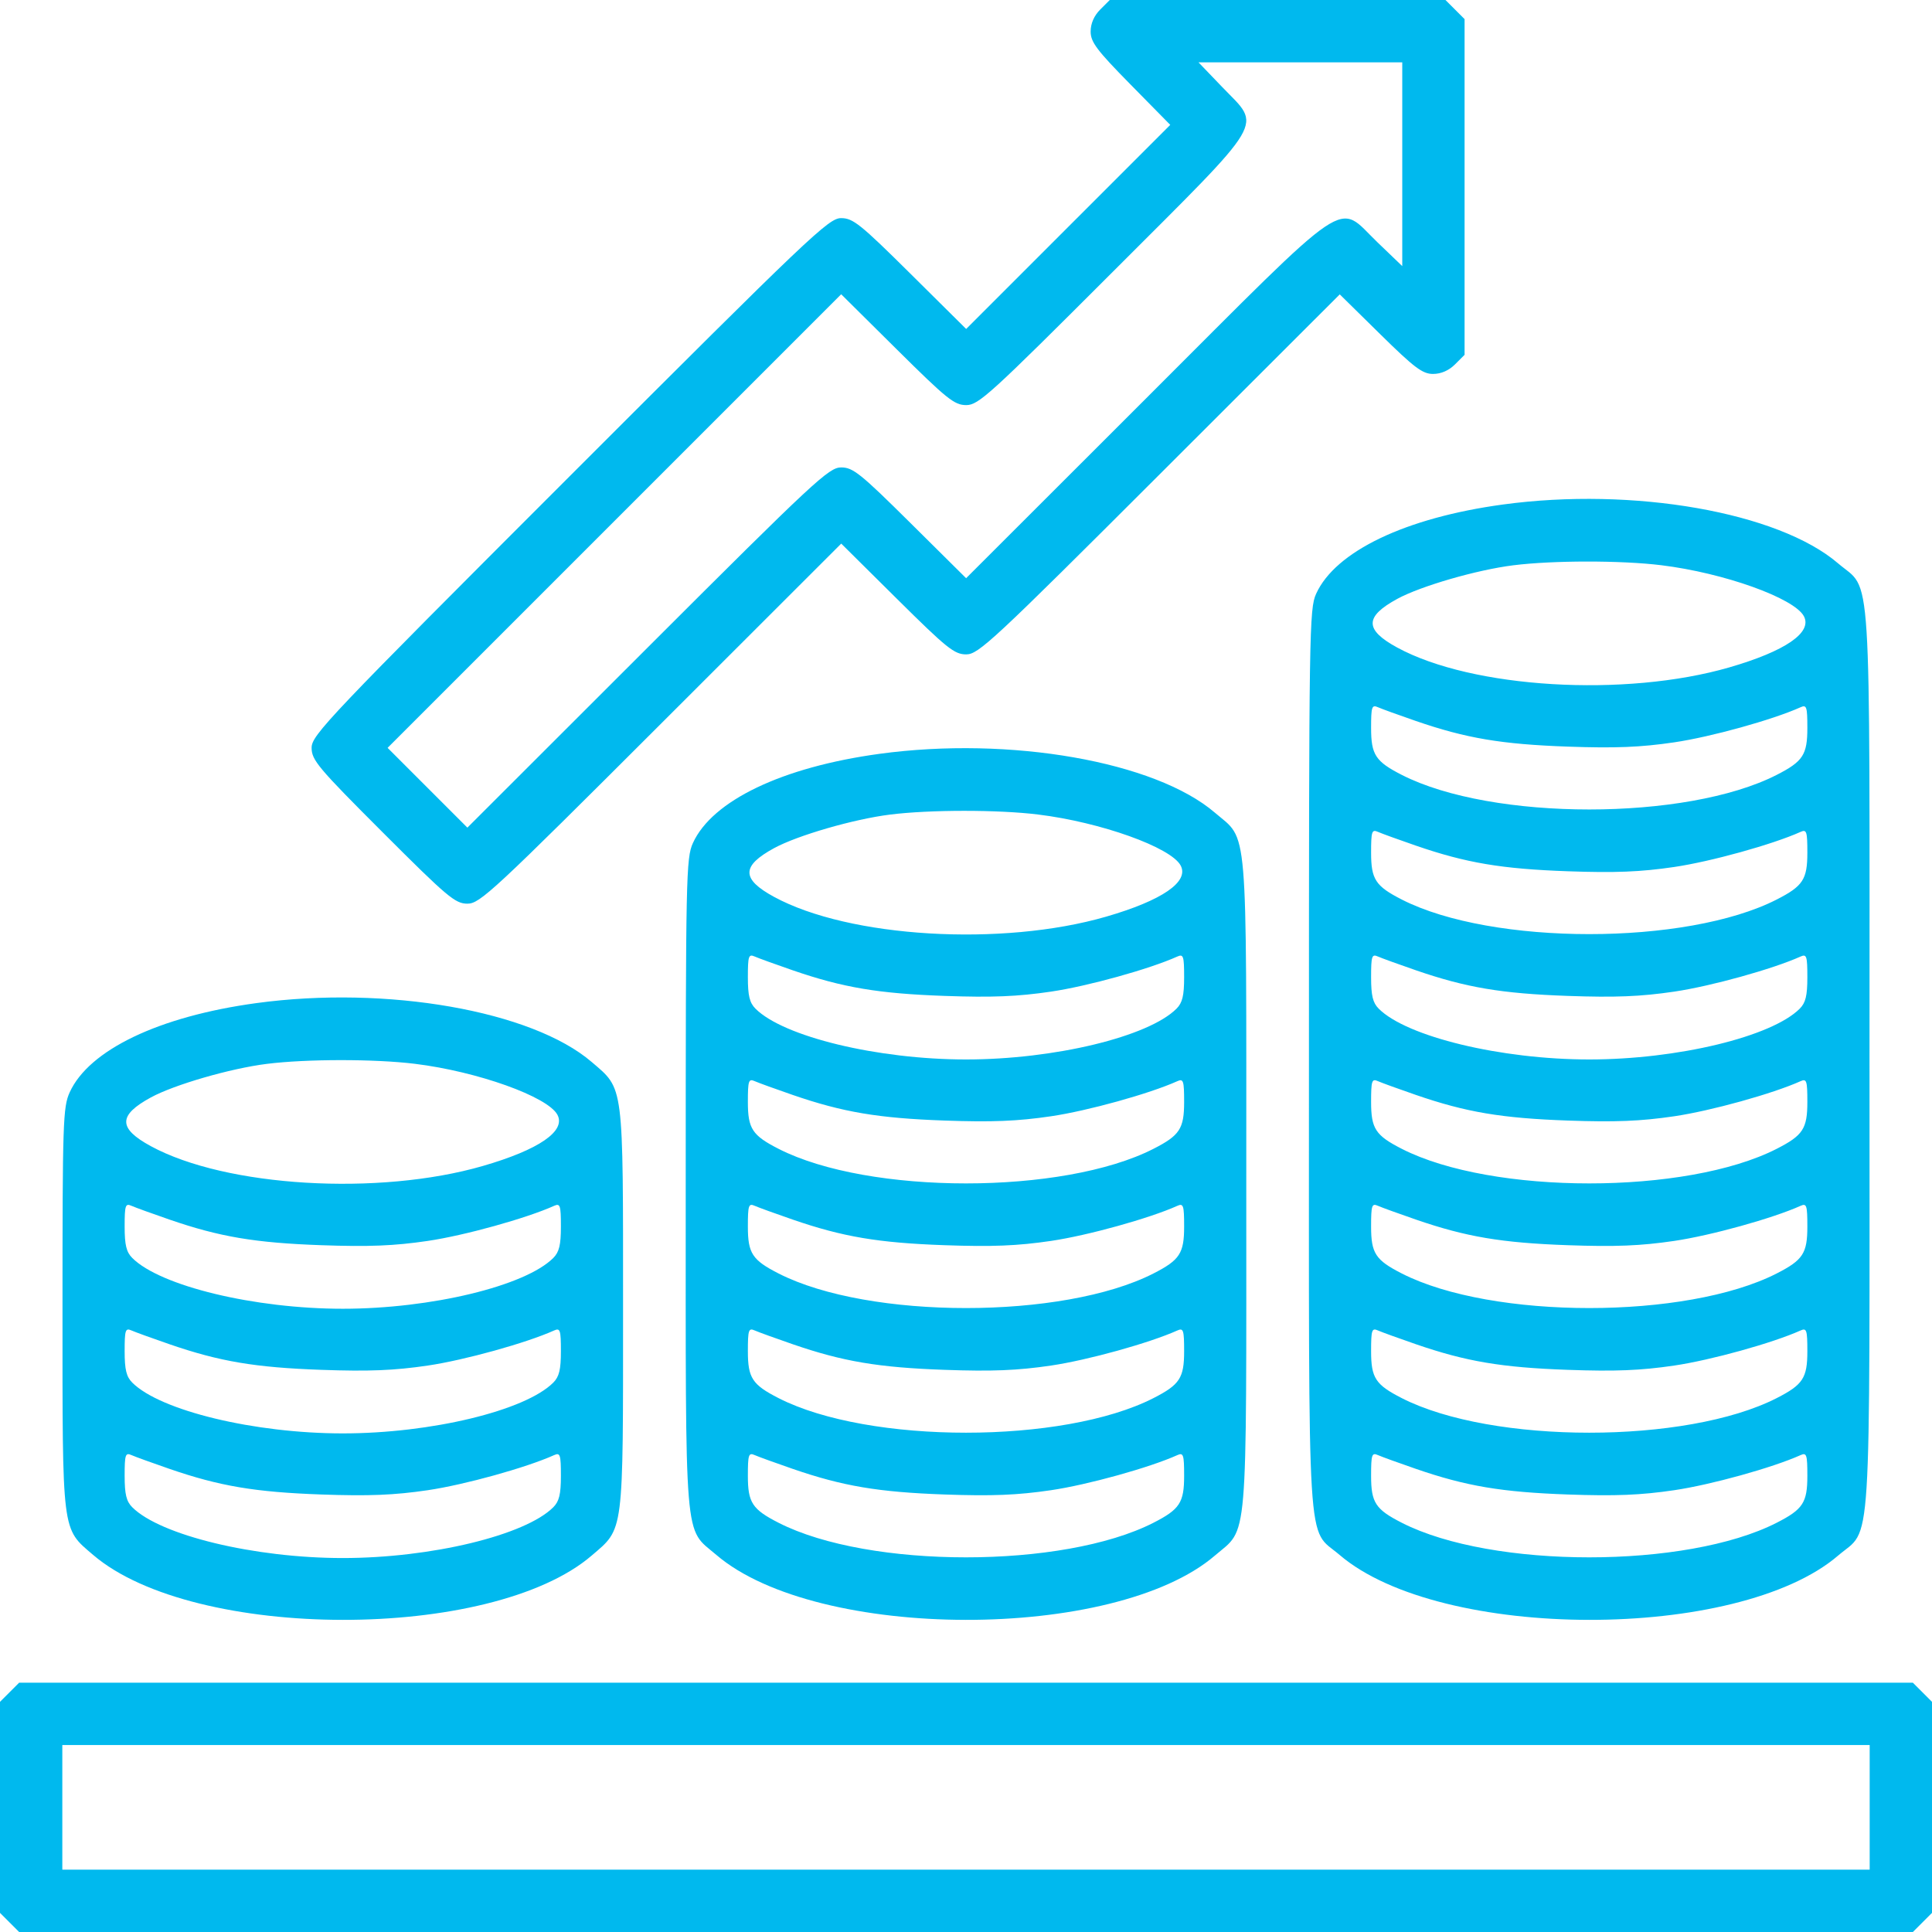 <svg width="496" height="496" viewBox="0 0 496 496" fill="none" xmlns="http://www.w3.org/2000/svg">
<path fill-rule="evenodd" clip-rule="evenodd" d="M282.455 2.455C280.874 4.035 280 6.045 280 8.1C280 10.801 281.566 12.881 290.219 21.674L300.437 32.058L274.24 58.255L248.042 84.453L233.694 70.226C220.862 57.504 218.984 56 215.931 56C212.747 56 208.06 60.457 146.258 122.258C84.102 184.415 80 188.731 80 191.978C80 195.134 81.614 197.054 98.28 213.72C114.912 230.352 116.871 232 120.005 232C123.215 232 126.609 228.843 169.71 185.78L215.97 139.559L230.312 153.78C243.11 166.469 245.021 168 248.052 168C251.199 168 254.859 164.593 297.702 121.787L343.954 75.575L354.332 85.787C363.12 94.435 365.199 96 367.9 96C369.955 96 371.965 95.126 373.545 93.545L376 91.091V48V4.909L373.545 2.455L371.091 0H328H284.909L282.455 2.455ZM360 42.159V68.317L353.587 62.159C342.978 51.971 347.933 48.623 294.29 102.22L248.03 148.441L233.688 134.22C220.89 121.531 218.979 120 215.948 120C212.801 120 209.139 123.408 166.271 166.24L119.992 212.479L109.749 202.237L99.507 191.995L157.732 133.77L215.956 75.546L230.306 89.773C243.125 102.483 245.018 104 248.061 104C251.203 104 254.125 101.343 285.734 69.734C325.797 29.67 323.891 32.879 313.841 22.413L307.683 16H333.841H360V42.159ZM385.798 129.529C360.825 132.935 342.841 141.537 337.886 152.444C336.131 156.309 336.044 161.932 336.044 272C336.044 402.311 335.4 391.907 343.91 399.191C369.79 421.343 446.124 421.45 471.886 399.371C480.633 391.874 479.956 402.554 479.956 272C479.956 141.446 480.633 152.126 471.886 144.629C456.562 131.495 419.303 124.96 385.798 129.529ZM426.5 145.109C442.559 147.077 460.608 153.53 463.106 158.197C465.34 162.372 458.357 167.167 443.978 171.333C417.228 179.082 377.99 176.739 358.702 166.241C350.297 161.667 350.306 158.328 358.737 153.74C364.761 150.461 379.162 146.294 388.5 145.127C398.712 143.852 416.174 143.843 426.5 145.109ZM363.5 185.098C376.39 189.54 385.482 191.074 402.5 191.679C414.687 192.112 421.198 191.85 429.821 190.579C439.274 189.186 455.11 184.788 462.25 181.574C463.812 180.871 464 181.443 464 186.893C464 193.77 462.872 195.494 456.114 198.942C432.92 210.774 383.08 210.774 359.886 198.942C353.128 195.494 352 193.77 352 186.893C352 181.447 352.189 180.87 353.75 181.564C354.712 181.991 359.1 183.582 363.5 185.098ZM225.798 193.529C200.825 196.935 182.841 205.537 177.886 216.444C176.144 220.281 176.044 225.019 176.044 304C176.044 398.227 175.531 392.019 183.91 399.191C209.79 421.343 286.124 421.45 311.886 399.371C320.501 391.987 319.956 398.426 319.956 304C319.956 209.574 320.501 216.013 311.886 208.629C296.562 195.495 259.303 188.96 225.798 193.529ZM266.5 209.109C282.559 211.077 300.608 217.53 303.106 222.197C305.34 226.372 298.357 231.167 283.978 235.333C257.228 243.082 217.99 240.739 198.702 230.241C190.297 225.667 190.306 222.328 198.737 217.74C204.761 214.461 219.162 210.294 228.5 209.127C238.712 207.852 256.174 207.843 266.5 209.109ZM363.5 217.098C376.39 221.54 385.482 223.074 402.5 223.679C414.687 224.112 421.198 223.85 429.821 222.579C439.274 221.186 455.11 216.788 462.25 213.574C463.812 212.871 464 213.443 464 218.893C464 225.77 462.872 227.494 456.114 230.942C432.92 242.774 383.08 242.774 359.886 230.942C353.128 227.494 352 225.77 352 218.893C352 213.447 352.189 212.87 353.75 213.564C354.712 213.991 359.1 215.582 363.5 217.098ZM203.5 249.098C216.39 253.54 225.482 255.074 242.5 255.679C254.687 256.112 261.198 255.85 269.821 254.579C279.274 253.186 295.11 248.788 302.25 245.574C303.812 244.871 304 245.443 304 250.893C304 255.624 303.559 257.441 302.041 258.959C294.839 266.161 270.656 271.994 248 271.994C225.344 271.994 201.161 266.161 193.959 258.959C192.441 257.441 192 255.624 192 250.893C192 245.447 192.189 244.87 193.75 245.564C194.713 245.991 199.1 247.582 203.5 249.098ZM363.5 249.098C376.39 253.54 385.482 255.074 402.5 255.679C414.687 256.112 421.198 255.85 429.821 254.579C439.274 253.186 455.11 248.788 462.25 245.574C463.812 244.871 464 245.443 464 250.893C464 255.624 463.559 257.441 462.041 258.959C454.839 266.161 430.656 271.994 408 271.994C385.344 271.994 361.161 266.161 353.959 258.959C352.441 257.441 352 255.624 352 250.893C352 245.447 352.189 244.87 353.75 245.564C354.712 245.991 359.1 247.582 363.5 249.098ZM65.798 257.529C40.825 260.935 22.841 269.537 17.886 280.444C16.173 284.216 16.044 288.105 16.044 336C16.044 394.194 15.802 392.251 23.91 399.191C49.79 421.343 126.124 421.45 151.886 399.371C160.227 392.222 159.956 394.348 159.956 336C159.956 277.652 160.227 279.778 151.886 272.629C136.562 259.495 99.303 252.96 65.798 257.529ZM106.5 273.109C122.559 275.077 140.608 281.53 143.106 286.197C145.34 290.372 138.357 295.167 123.978 299.333C97.228 307.082 57.99 304.739 38.702 294.241C30.297 289.667 30.306 286.328 38.737 281.74C44.761 278.461 59.162 274.294 68.5 273.127C78.712 271.852 96.174 271.843 106.5 273.109ZM203.5 281.098C216.39 285.54 225.482 287.074 242.5 287.679C254.687 288.112 261.198 287.85 269.821 286.579C279.274 285.186 295.11 280.788 302.25 277.574C303.812 276.871 304 277.443 304 282.893C304 289.77 302.872 291.494 296.114 294.942C272.92 306.774 223.08 306.774 199.886 294.942C193.128 291.494 192 289.77 192 282.893C192 277.447 192.189 276.87 193.75 277.564C194.713 277.991 199.1 279.582 203.5 281.098ZM363.5 281.098C376.39 285.54 385.482 287.074 402.5 287.679C414.687 288.112 421.198 287.85 429.821 286.579C439.274 285.186 455.11 280.788 462.25 277.574C463.812 276.871 464 277.443 464 282.893C464 289.77 462.872 291.494 456.114 294.942C432.92 306.774 383.08 306.774 359.886 294.942C353.128 291.494 352 289.77 352 282.893C352 277.447 352.189 276.87 353.75 277.564C354.712 277.991 359.1 279.582 363.5 281.098ZM43.5 313.098C56.39 317.54 65.482 319.074 82.5 319.679C94.687 320.112 101.198 319.85 109.821 318.579C119.274 317.186 135.11 312.788 142.25 309.574C143.812 308.871 144 309.443 144 314.893C144 319.624 143.559 321.441 142.041 322.959C134.839 330.161 110.656 335.994 88 335.994C65.344 335.994 41.161 330.161 33.959 322.959C32.441 321.441 32 319.624 32 314.893C32 309.447 32.189 308.87 33.75 309.564C34.712 309.991 39.1 311.582 43.5 313.098ZM203.5 313.098C216.39 317.54 225.482 319.074 242.5 319.679C254.687 320.112 261.198 319.85 269.821 318.579C279.274 317.186 295.11 312.788 302.25 309.574C303.812 308.871 304 309.443 304 314.893C304 321.77 302.872 323.494 296.114 326.942C272.92 338.774 223.08 338.774 199.886 326.942C193.128 323.494 192 321.77 192 314.893C192 309.447 192.189 308.87 193.75 309.564C194.713 309.991 199.1 311.582 203.5 313.098ZM363.5 313.098C376.39 317.54 385.482 319.074 402.5 319.679C414.687 320.112 421.198 319.85 429.821 318.579C439.274 317.186 455.11 312.788 462.25 309.574C463.812 308.871 464 309.443 464 314.893C464 321.77 462.872 323.494 456.114 326.942C432.92 338.774 383.08 338.774 359.886 326.942C353.128 323.494 352 321.77 352 314.893C352 309.447 352.189 308.87 353.75 309.564C354.712 309.991 359.1 311.582 363.5 313.098ZM43.5 345.098C56.39 349.54 65.482 351.074 82.5 351.679C94.687 352.112 101.198 351.85 109.821 350.579C119.274 349.186 135.11 344.788 142.25 341.574C143.812 340.871 144 341.443 144 346.893C144 351.624 143.559 353.441 142.041 354.959C134.839 362.161 110.656 367.994 88 367.994C65.344 367.994 41.161 362.161 33.959 354.959C32.441 353.441 32 351.624 32 346.893C32 341.447 32.189 340.87 33.75 341.564C34.712 341.991 39.1 343.582 43.5 345.098ZM203.5 345.098C216.39 349.54 225.482 351.074 242.5 351.679C254.687 352.112 261.198 351.85 269.821 350.579C279.274 349.186 295.11 344.788 302.25 341.574C303.812 340.871 304 341.443 304 346.893C304 353.77 302.872 355.494 296.114 358.942C272.92 370.774 223.08 370.774 199.886 358.942C193.128 355.494 192 353.77 192 346.893C192 341.447 192.189 340.87 193.75 341.564C194.713 341.991 199.1 343.582 203.5 345.098ZM363.5 345.098C376.39 349.54 385.482 351.074 402.5 351.679C414.687 352.112 421.198 351.85 429.821 350.579C439.274 349.186 455.11 344.788 462.25 341.574C463.812 340.871 464 341.443 464 346.893C464 353.77 462.872 355.494 456.114 358.942C432.92 370.774 383.08 370.774 359.886 358.942C353.128 355.494 352 353.77 352 346.893C352 341.447 352.189 340.87 353.75 341.564C354.712 341.991 359.1 343.582 363.5 345.098ZM43.5 377.098C56.39 381.54 65.482 383.074 82.5 383.679C94.687 384.112 101.198 383.85 109.821 382.579C119.274 381.186 135.11 376.788 142.25 373.574C143.812 372.871 144 373.443 144 378.893C144 383.624 143.559 385.441 142.041 386.959C134.839 394.161 110.656 399.994 88 399.994C65.344 399.994 41.161 394.161 33.959 386.959C32.441 385.441 32 383.624 32 378.893C32 373.447 32.189 372.87 33.75 373.564C34.712 373.991 39.1 375.582 43.5 377.098ZM203.5 377.098C216.39 381.54 225.482 383.074 242.5 383.679C254.687 384.112 261.198 383.85 269.821 382.579C279.274 381.186 295.11 376.788 302.25 373.574C303.812 372.871 304 373.443 304 378.893C304 385.77 302.872 387.494 296.114 390.942C272.92 402.774 223.08 402.774 199.886 390.942C193.128 387.494 192 385.77 192 378.893C192 373.447 192.189 372.87 193.75 373.564C194.713 373.991 199.1 375.582 203.5 377.098ZM363.5 377.098C376.39 381.54 385.482 383.074 402.5 383.679C414.687 384.112 421.198 383.85 429.821 382.579C439.274 381.186 455.11 376.788 462.25 373.574C463.812 372.871 464 373.443 464 378.893C464 385.77 462.872 387.494 456.114 390.942C432.92 402.774 383.08 402.774 359.886 390.942C353.128 387.494 352 385.77 352 378.893C352 373.447 352.189 372.87 353.75 373.564C354.712 373.991 359.1 375.582 363.5 377.098ZM2.455 434.455L0 436.909V464V491.091L2.455 493.545L4.909 496H248H491.091L493.545 493.545L496 491.091V464V436.909L493.545 434.455L491.091 432H248H4.909L2.455 434.455ZM480 464V480H248H16V464V448H248H480V464Z" fill="#00B9EE"/>
</svg>
